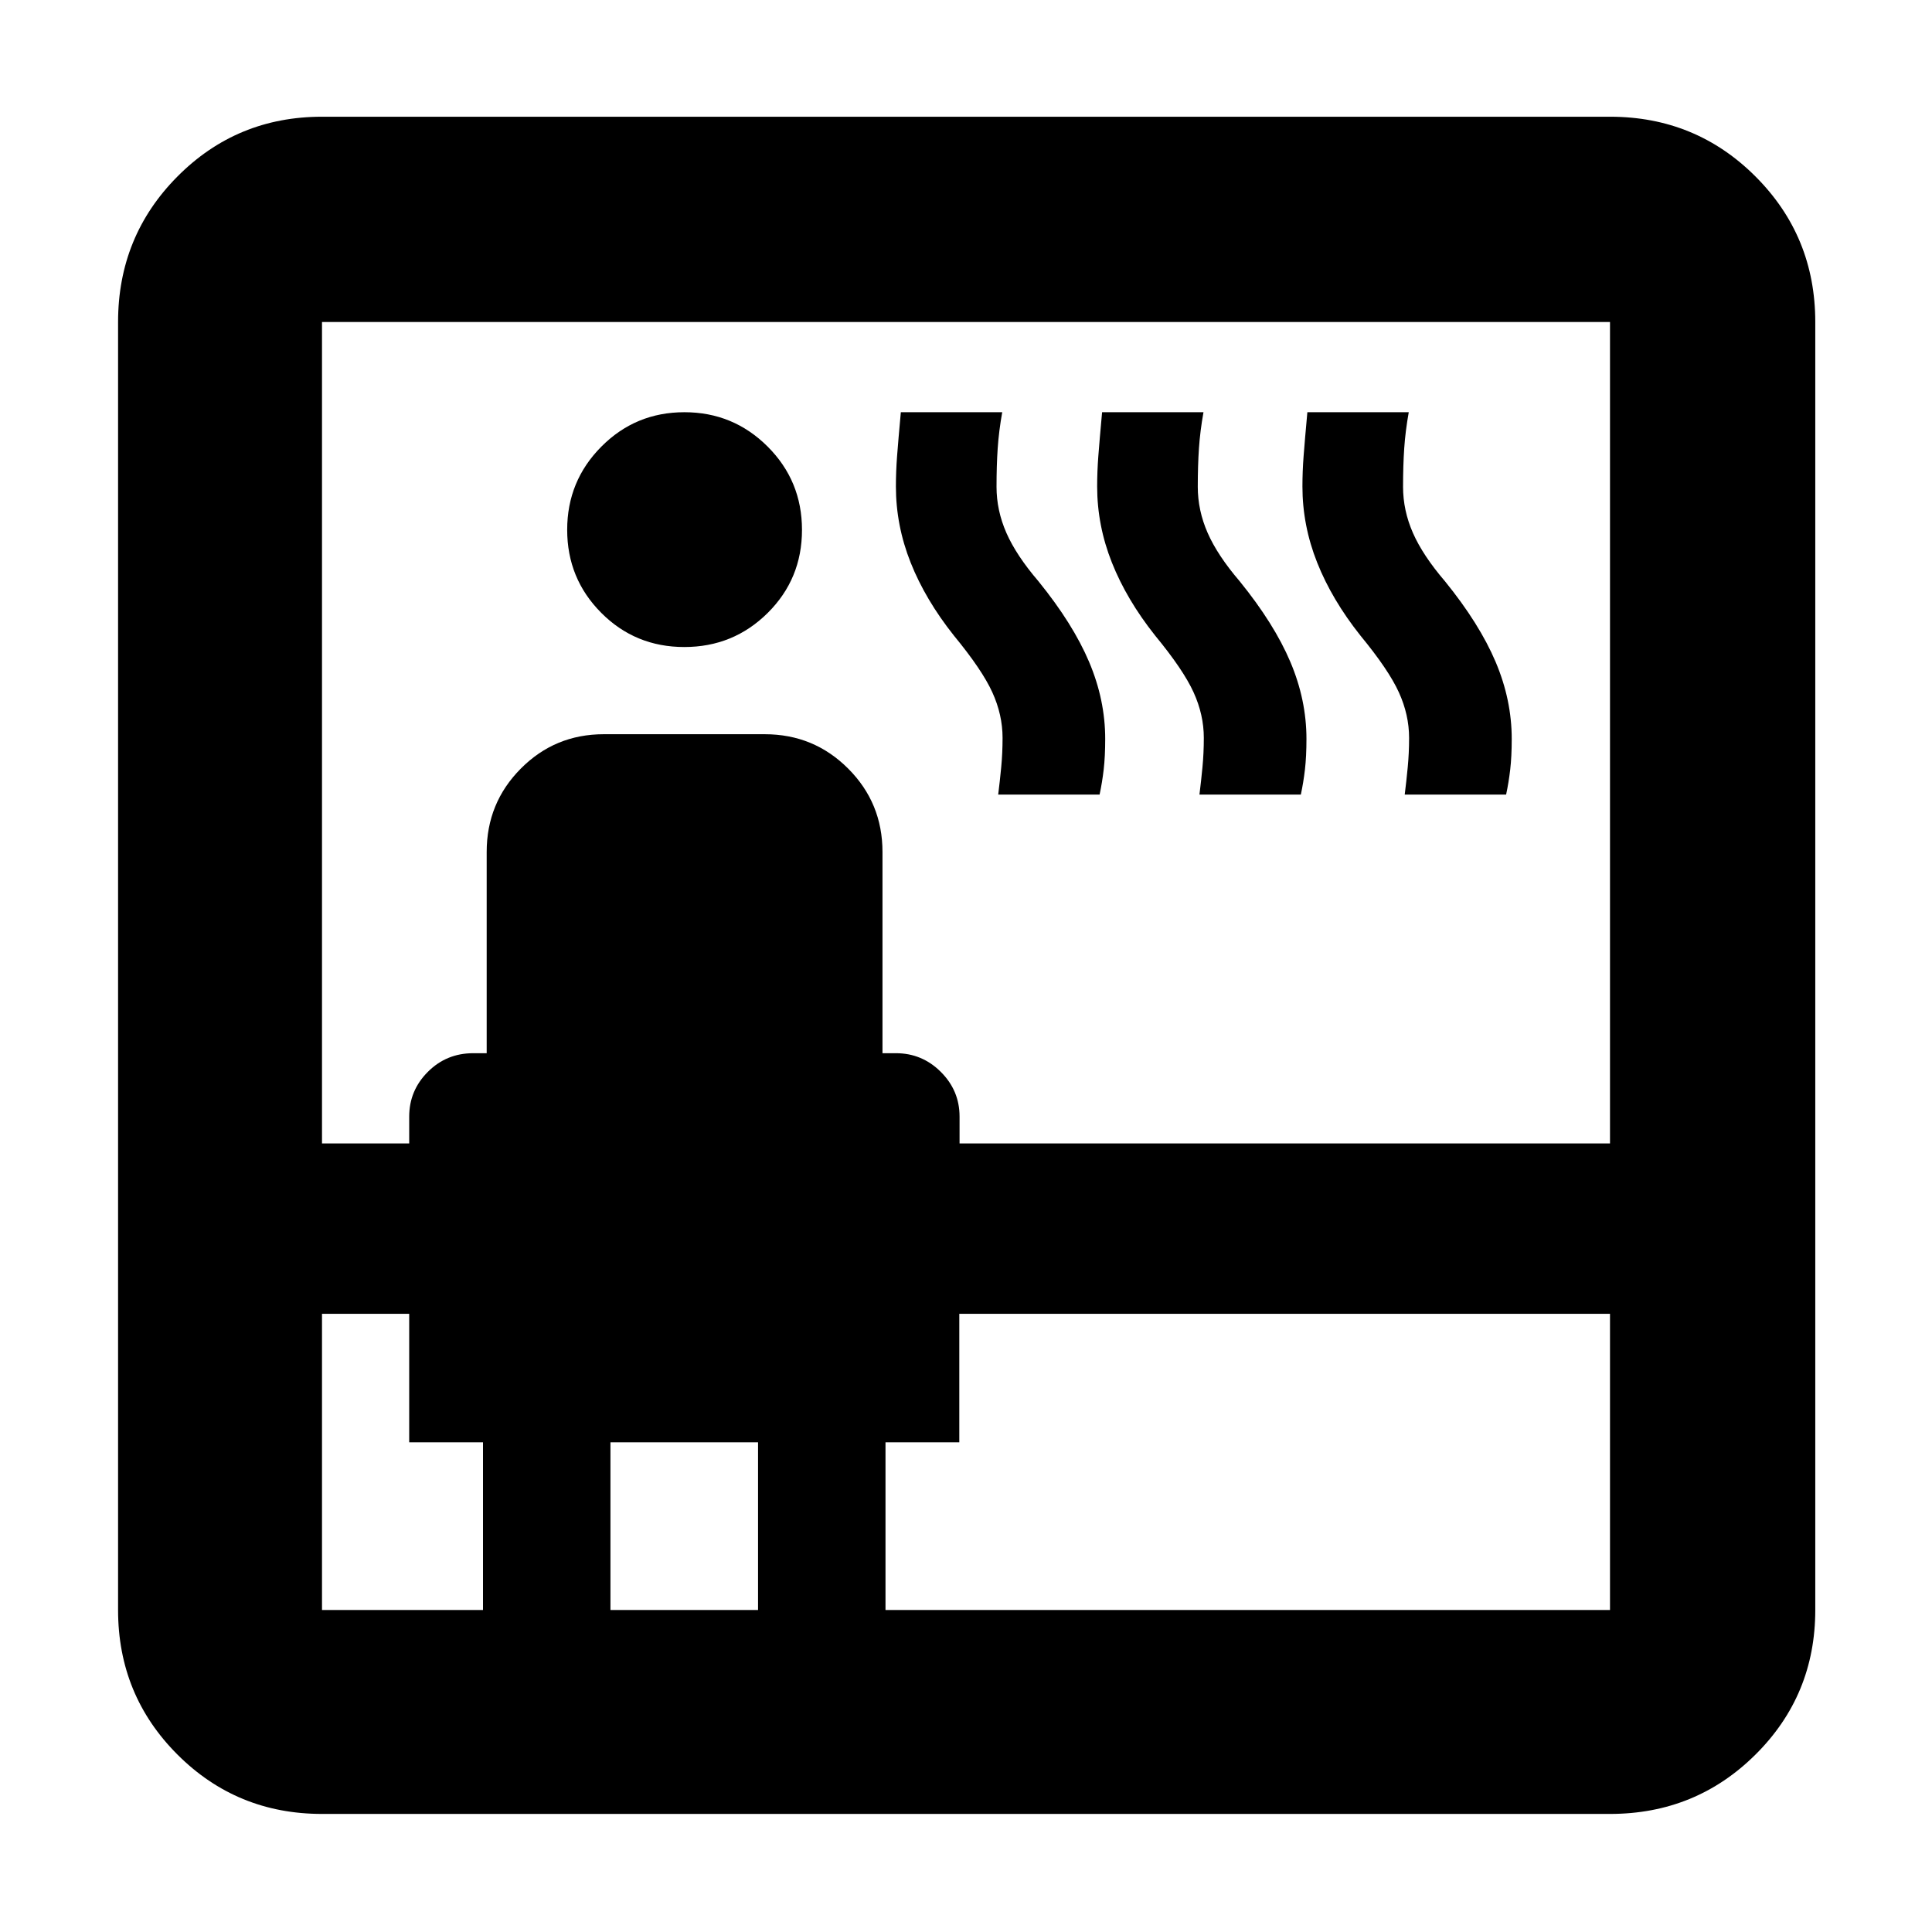 <svg xmlns="http://www.w3.org/2000/svg" height="40" viewBox="0 -960 960 960" width="40"><path d="M160-58.67q-42.33 0-71.83-29.5T58.67-160v-640q0-42.6 29.5-72.3Q117.67-902 160-902h640q42.6 0 72.3 29.7Q902-842.6 902-800v640q0 42.33-29.7 71.83T800-58.67H160Zm0-248.5V-160h80v-83.33h-36.67v-63.84H160Zm0-84.66h43.33v-13.34q0-12.95 9.25-22.22 9.25-9.28 22.59-9.28h6.66v-100q0-24.37 16.97-41.43 16.96-17.07 41.2-17.07h80q24.38 0 41.44 17.07 17.06 17.06 17.06 41.43v100h6.67q13 0 22.31 9.28 9.32 9.27 9.32 22.22v13.34H800V-800H160v408.17ZM340.03-638.5q-24.36 0-41.28-16.99-16.92-16.98-16.92-41.25 0-24.26 16.99-41.34 16.98-17.09 41.25-17.09 24.26 0 41.35 17.06 17.08 17.05 17.08 41.41 0 24.37-17.05 41.28-17.06 16.92-41.42 16.92ZM303.33-160h73.34v-83.33h-73.34V-160ZM440-160h360v-147.17H476.67v63.84H440V-160Zm56-405.17q.83-6.66 1.5-13.65t.67-14.52q0-11.49-5.09-22.66Q488-627.17 474-644.17q-14.17-17.83-21.5-36.27-7.33-18.44-7.33-37.84 0-7.39.58-15.05.58-7.67 1.87-21.84H498q-1.67 9.34-2.25 17.93-.58 8.59-.58 19.15 0 11.72 4.91 22.9Q505-684 516-671.17q17.17 21.17 25.17 40.07 8 18.89 8 38.25 0 8.75-.75 15.21-.75 6.47-2.04 12.47H496Zm100 0q.83-6.66 1.5-13.65t.67-14.52q0-11.49-5.09-22.66Q588-627.17 574-644.17q-14.17-17.83-21.5-36.27-7.33-18.44-7.33-37.84 0-7.39.58-15.05.58-7.67 1.87-21.84H598q-1.67 9.34-2.25 17.93-.58 8.59-.58 19.15 0 11.72 4.91 22.9Q605-684 616-671.17q17.17 21.17 25.17 40.07 8 18.89 8 38.25 0 8.75-.75 15.21-.75 6.47-2.04 12.47H596Zm102 0q.83-6.66 1.5-13.65t.67-14.52q0-11.49-5.09-22.66Q690-627.17 676-644.17q-14.17-17.83-21.5-36.27-7.33-18.44-7.33-37.84 0-7.39.58-15.05.58-7.67 1.87-21.84H700q-1.67 9.34-2.25 17.93-.58 8.59-.58 19.15 0 11.72 4.91 22.9Q707-684 718-671.17q17.17 21.17 25.17 40.07 8 18.89 8 38.25 0 8.75-.75 15.21-.75 6.47-2.04 12.47H698Z"/></svg>
